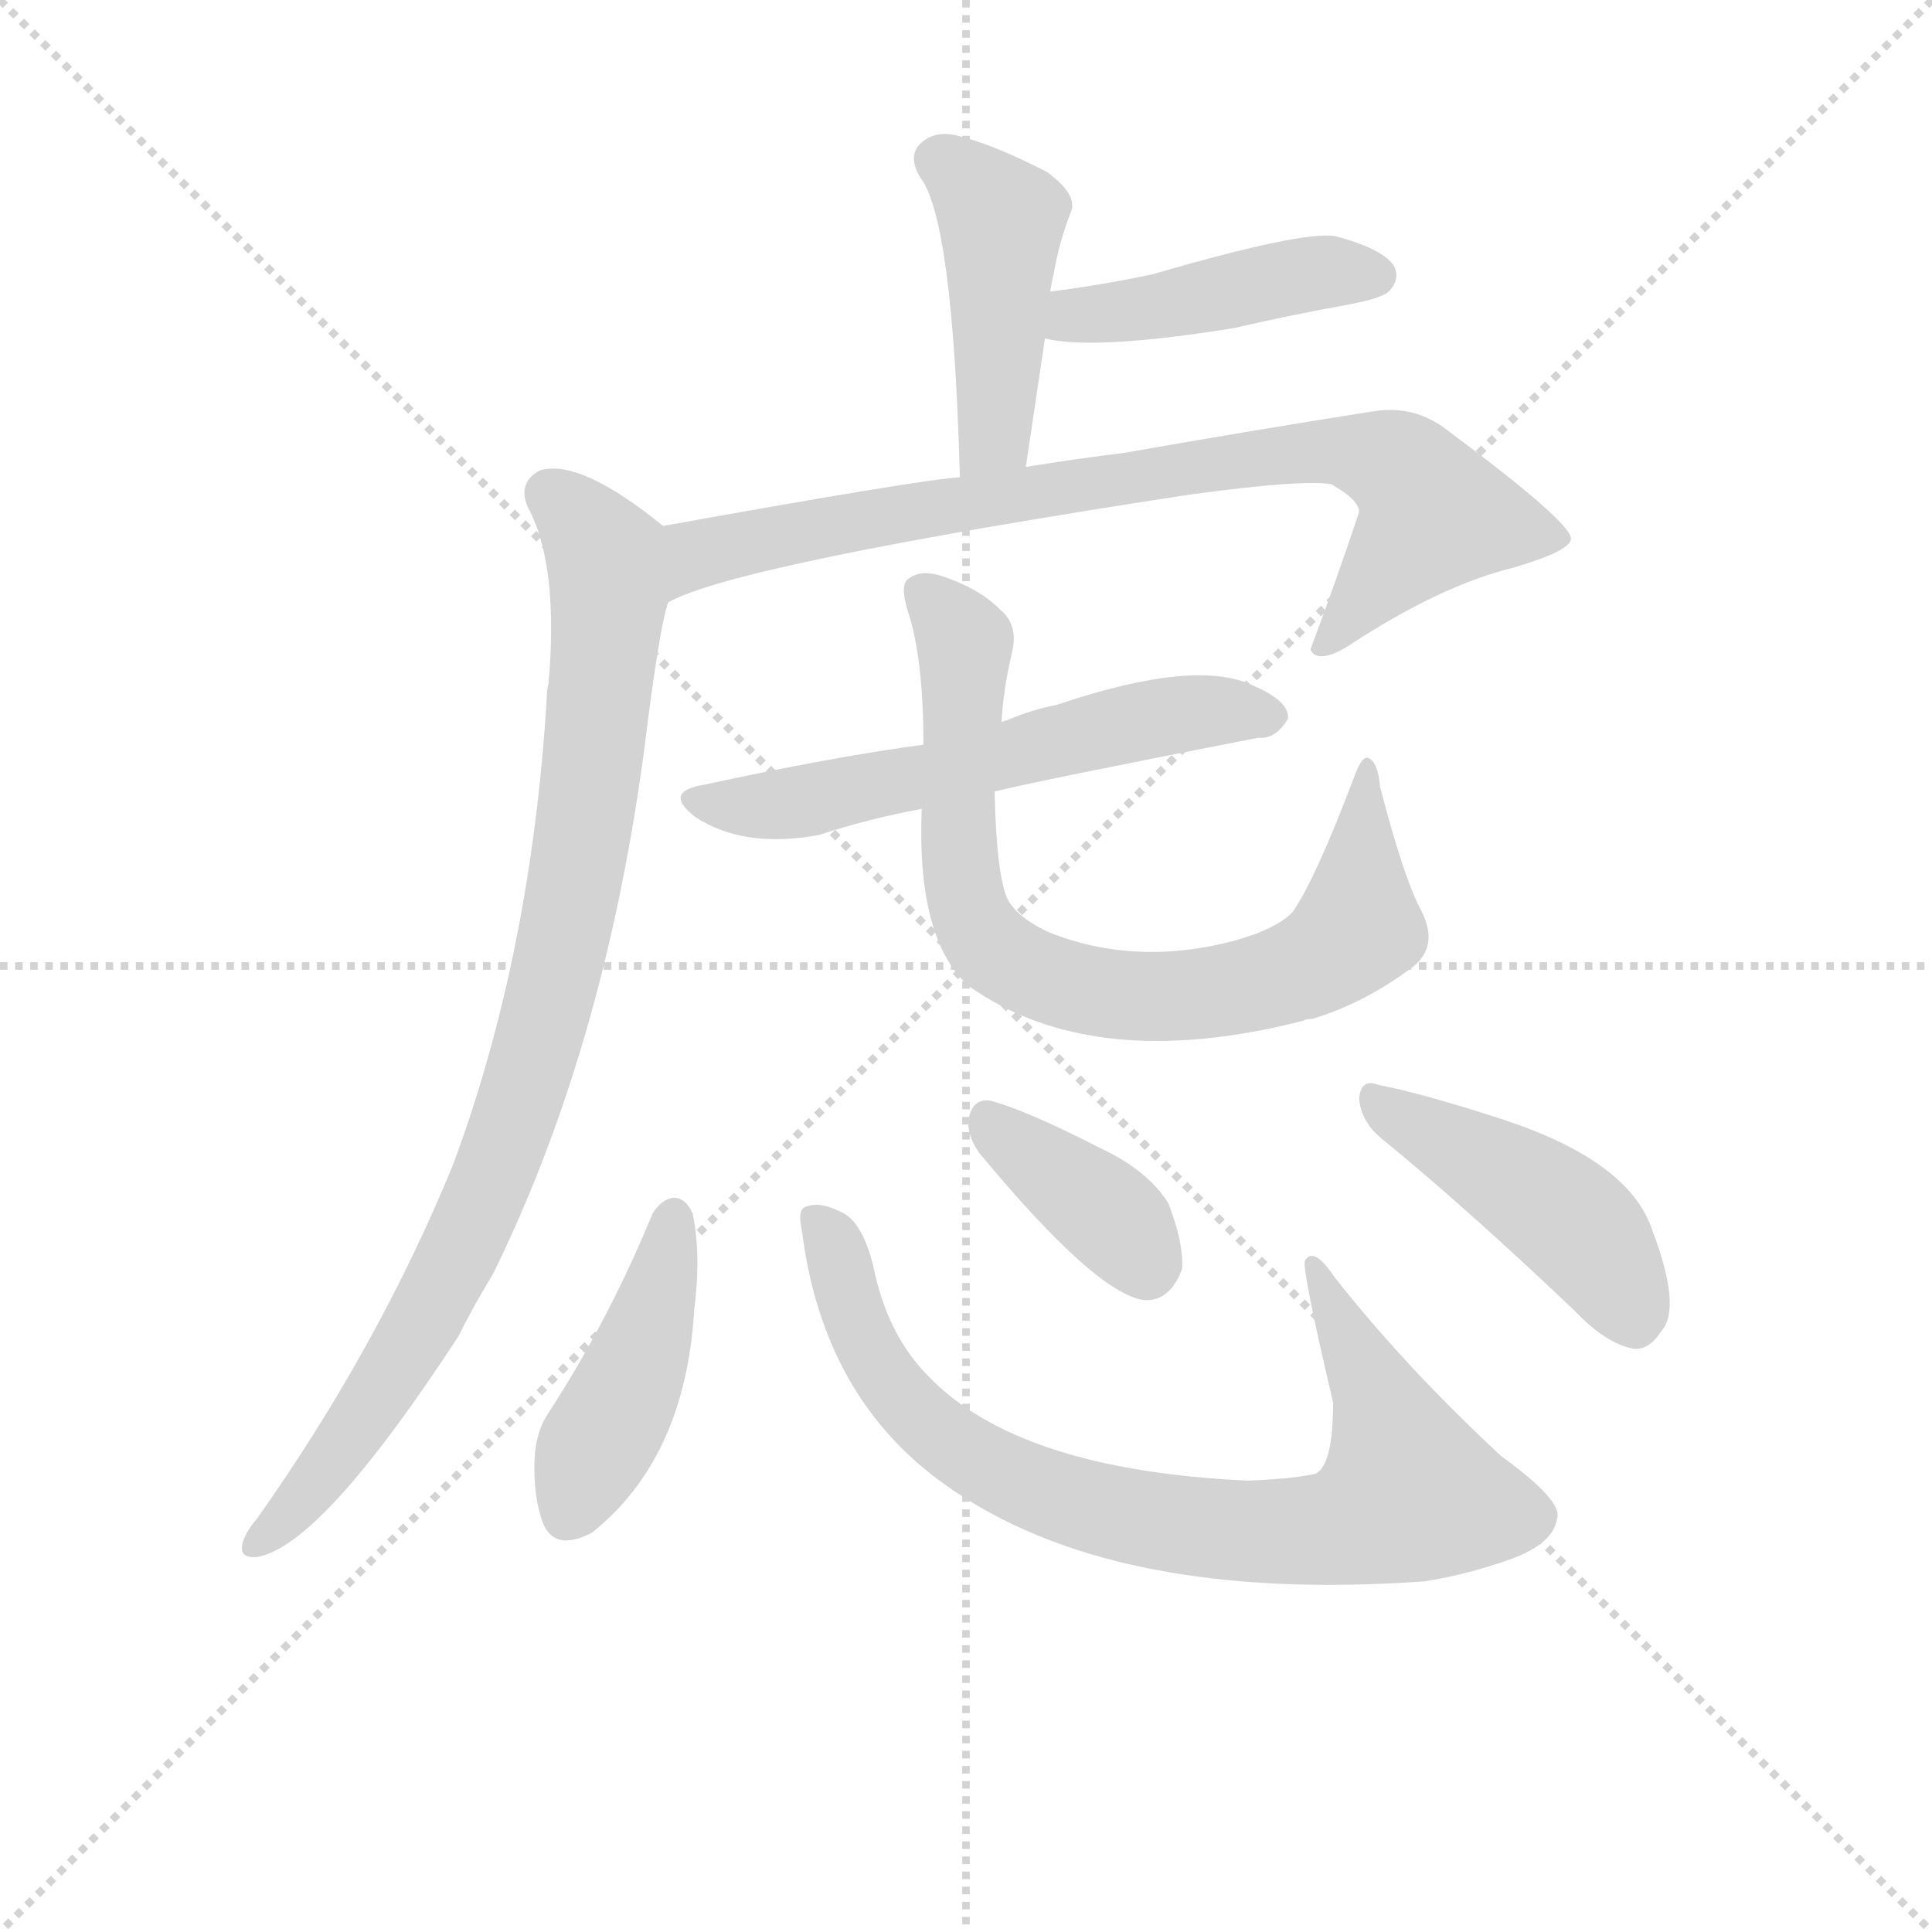 <svg version="1.1" viewBox="0 0 1024 1024" xmlns="http://www.w3.org/2000/svg">
  <g stroke="lightgray" stroke-dasharray="1,1" stroke-width="1" transform="scale(4, 4)">
    <line x1="0" y1="0" x2="256" y2="256"></line>
    <line x1="256" y1="0" x2="0" y2="256"></line>
    <line x1="128" y1="0" x2="128" y2="256"></line>
    <line x1="0" y1="128" x2="256" y2="128"></line>
  </g>
  <g transform="scale(0.92, -0.92) translate(60, -830)">
    <style type="text/css">
      
        @keyframes keyframes0 {
          from {
            stroke: blue;
            stroke-dashoffset: 450;
            stroke-width: 128;
          }
          59% {
            animation-timing-function: step-end;
            stroke: blue;
            stroke-dashoffset: 0;
            stroke-width: 128;
          }
          to {
            stroke: black;
            stroke-width: 1024;
          }
        }
        #make-me-a-hanzi-animation-0 {
          animation: keyframes0 0.616s both;
          animation-delay: 0s;
          animation-timing-function: linear;
        }
      
        @keyframes keyframes1 {
          from {
            stroke: blue;
            stroke-dashoffset: 443;
            stroke-width: 128;
          }
          59% {
            animation-timing-function: step-end;
            stroke: blue;
            stroke-dashoffset: 0;
            stroke-width: 128;
          }
          to {
            stroke: black;
            stroke-width: 1024;
          }
        }
        #make-me-a-hanzi-animation-1 {
          animation: keyframes1 0.611s both;
          animation-delay: 0.616s;
          animation-timing-function: linear;
        }
      
        @keyframes keyframes2 {
          from {
            stroke: blue;
            stroke-dashoffset: 821;
            stroke-width: 128;
          }
          73% {
            animation-timing-function: step-end;
            stroke: blue;
            stroke-dashoffset: 0;
            stroke-width: 128;
          }
          to {
            stroke: black;
            stroke-width: 1024;
          }
        }
        #make-me-a-hanzi-animation-2 {
          animation: keyframes2 0.918s both;
          animation-delay: 1.227s;
          animation-timing-function: linear;
        }
      
        @keyframes keyframes3 {
          from {
            stroke: blue;
            stroke-dashoffset: 921;
            stroke-width: 128;
          }
          75% {
            animation-timing-function: step-end;
            stroke: blue;
            stroke-dashoffset: 0;
            stroke-width: 128;
          }
          to {
            stroke: black;
            stroke-width: 1024;
          }
        }
        #make-me-a-hanzi-animation-3 {
          animation: keyframes3 1s both;
          animation-delay: 2.145s;
          animation-timing-function: linear;
        }
      
        @keyframes keyframes4 {
          from {
            stroke: blue;
            stroke-dashoffset: 592;
            stroke-width: 128;
          }
          66% {
            animation-timing-function: step-end;
            stroke: blue;
            stroke-dashoffset: 0;
            stroke-width: 128;
          }
          to {
            stroke: black;
            stroke-width: 1024;
          }
        }
        #make-me-a-hanzi-animation-4 {
          animation: keyframes4 0.732s both;
          animation-delay: 3.144s;
          animation-timing-function: linear;
        }
      
        @keyframes keyframes5 {
          from {
            stroke: blue;
            stroke-dashoffset: 792;
            stroke-width: 128;
          }
          72% {
            animation-timing-function: step-end;
            stroke: blue;
            stroke-dashoffset: 0;
            stroke-width: 128;
          }
          to {
            stroke: black;
            stroke-width: 1024;
          }
        }
        #make-me-a-hanzi-animation-5 {
          animation: keyframes5 0.895s both;
          animation-delay: 3.876s;
          animation-timing-function: linear;
        }
      
        @keyframes keyframes6 {
          from {
            stroke: blue;
            stroke-dashoffset: 436;
            stroke-width: 128;
          }
          59% {
            animation-timing-function: step-end;
            stroke: blue;
            stroke-dashoffset: 0;
            stroke-width: 128;
          }
          to {
            stroke: black;
            stroke-width: 1024;
          }
        }
        #make-me-a-hanzi-animation-6 {
          animation: keyframes6 0.605s both;
          animation-delay: 4.771s;
          animation-timing-function: linear;
        }
      
        @keyframes keyframes7 {
          from {
            stroke: blue;
            stroke-dashoffset: 830;
            stroke-width: 128;
          }
          73% {
            animation-timing-function: step-end;
            stroke: blue;
            stroke-dashoffset: 0;
            stroke-width: 128;
          }
          to {
            stroke: black;
            stroke-width: 1024;
          }
        }
        #make-me-a-hanzi-animation-7 {
          animation: keyframes7 0.925s both;
          animation-delay: 5.375s;
          animation-timing-function: linear;
        }
      
        @keyframes keyframes8 {
          from {
            stroke: blue;
            stroke-dashoffset: 382;
            stroke-width: 128;
          }
          55% {
            animation-timing-function: step-end;
            stroke: blue;
            stroke-dashoffset: 0;
            stroke-width: 128;
          }
          to {
            stroke: black;
            stroke-width: 1024;
          }
        }
        #make-me-a-hanzi-animation-8 {
          animation: keyframes8 0.561s both;
          animation-delay: 6.301s;
          animation-timing-function: linear;
        }
      
        @keyframes keyframes9 {
          from {
            stroke: blue;
            stroke-dashoffset: 453;
            stroke-width: 128;
          }
          60% {
            animation-timing-function: step-end;
            stroke: blue;
            stroke-dashoffset: 0;
            stroke-width: 128;
          }
          to {
            stroke: black;
            stroke-width: 1024;
          }
        }
        #make-me-a-hanzi-animation-9 {
          animation: keyframes9 0.619s both;
          animation-delay: 6.862s;
          animation-timing-function: linear;
        }
      
    </style>
    
      <path d="M 531 561 L 542 635 L 545 662 Q 546 668 547 672 Q 550 690 557 708 Q 561 718 543 731 Q 512 747 491 752 Q 478 755 470 747 Q 463 740 470 728 Q 489 704 493 555 C 494 525 527 531 531 561 Z" fill="lightgray"></path>
    
      <path d="M 542 635 Q 570 628 651 641 Q 681 648 714 654 Q 736 658 740 662 Q 747 669 743 677 Q 736 687 709 694 Q 690 697 604 672 Q 576 666 545 662 C 515 658 513 641 542 635 Z" fill="lightgray"></path>
    
      <path d="M 325 483 Q 364 505 625 545 Q 691 554 707 551 Q 723 542 723 535 Q 710 496 695 456 Q 695 455 697 453 Q 704 449 720 460 Q 771 493 812 503 Q 846 513 845 520 Q 844 530 774 582 Q 755 597 731 593 Q 667 583 587 569 Q 562 566 531 561 L 493 555 Q 472 554 322 527 C 292 522 297 471 325 483 Z" fill="lightgray"></path>
    
      <path d="M 322 527 Q 274 566 251 559 Q 238 552 244 538 Q 262 505 256 436 Q 255 433 255 428 Q 246 280 201 159 Q 158 54 88 -45 Q 82 -52 80 -58 Q 77 -68 88 -67 Q 125 -61 204 60 Q 213 78 224 96 Q 288 226 311 397 Q 320 470 325 483 C 332 512 333 519 322 527 Z" fill="lightgray"></path>
    
      <path d="M 513 374 Q 537 380 665 405 Q 675 404 682 416 Q 683 426 662 435 Q 629 451 549 424 Q 534 421 520 415 Q 519 415 517 414 L 472 401 Q 420 394 346 378 Q 321 374 341 359 Q 369 341 412 349 Q 439 358 471 364 L 513 374 Z" fill="lightgray"></path>
    
      <path d="M 759 305 Q 749 323 735 377 Q 734 390 729 393 Q 725 396 720 382 Q 698 324 685 305 Q 676 295 651 288 Q 594 273 544 293 Q 525 302 520 313 Q 514 328 513 374 L 517 414 Q 518 433 523 454 Q 527 470 516 479 Q 504 491 483 498 Q 471 502 464 497 Q 458 494 463 478 Q 472 451 472 401 L 471 364 Q 468 289 498 262 Q 570 211 691 242 Q 692 243 696 243 Q 726 252 754 273 Q 769 285 759 305 Z" fill="lightgray"></path>
    
      <path d="M 316 131 Q 291 70 256 16 Q 249 6 248 -10 Q 247 -32 253 -48 Q 260 -64 281 -53 Q 335 -10 340 76 Q 344 107 339 131 Q 335 140 328 140 Q 321 139 316 131 Z" fill="lightgray"></path>
    
      <path d="M 402 121 Q 414 25 484 -25 Q 580 -94 761 -81 Q 786 -77 811 -68 Q 835 -59 837 -45 Q 841 -35 805 -9 Q 750 42 709 94 Q 697 112 692 104 Q 689 103 708 22 Q 708 -14 698 -19 Q 685 -22 659 -23 Q 527 -17 475 37 Q 451 61 443 101 Q 437 125 426 131 Q 413 138 405 135 Q 399 134 402 121 Z" fill="lightgray"></path>
    
      <path d="M 504 166 Q 571 85 599 81 Q 614 80 621 99 Q 622 114 613 137 Q 601 156 573 169 Q 530 191 510 196 Q 500 197 498 185 Q 497 176 504 166 Z" fill="lightgray"></path>
    
      <path d="M 736 174 Q 785 134 847 75 Q 865 56 881 53 Q 890 52 897 63 Q 909 76 892 121 Q 879 161 806 185 Q 760 200 734 205 Q 724 209 723 197 Q 724 184 736 174 Z" fill="lightgray"></path>
    
    
      <clipPath id="make-me-a-hanzi-clip-0">
        <path d="M 531 561 L 542 635 L 545 662 Q 546 668 547 672 Q 550 690 557 708 Q 561 718 543 731 Q 512 747 491 752 Q 478 755 470 747 Q 463 740 470 728 Q 489 704 493 555 C 494 525 527 531 531 561 Z"></path>
      </clipPath>
      <path clip-path="url(#make-me-a-hanzi-clip-0)" d="M 481 738 L 517 704 L 513 579 L 497 568" fill="none" id="make-me-a-hanzi-animation-0" stroke-dasharray="322 644" stroke-linecap="round"></path>
    
      <clipPath id="make-me-a-hanzi-clip-1">
        <path d="M 542 635 Q 570 628 651 641 Q 681 648 714 654 Q 736 658 740 662 Q 747 669 743 677 Q 736 687 709 694 Q 690 697 604 672 Q 576 666 545 662 C 515 658 513 641 542 635 Z"></path>
      </clipPath>
      <path clip-path="url(#make-me-a-hanzi-clip-1)" d="M 548 641 L 699 673 L 732 671" fill="none" id="make-me-a-hanzi-animation-1" stroke-dasharray="315 630" stroke-linecap="round"></path>
    
      <clipPath id="make-me-a-hanzi-clip-2">
        <path d="M 325 483 Q 364 505 625 545 Q 691 554 707 551 Q 723 542 723 535 Q 710 496 695 456 Q 695 455 697 453 Q 704 449 720 460 Q 771 493 812 503 Q 846 513 845 520 Q 844 530 774 582 Q 755 597 731 593 Q 667 583 587 569 Q 562 566 531 561 L 493 555 Q 472 554 322 527 C 292 522 297 471 325 483 Z"></path>
      </clipPath>
      <path clip-path="url(#make-me-a-hanzi-clip-2)" d="M 330 493 L 343 512 L 363 518 L 643 564 L 715 570 L 746 561 L 762 544 L 765 532 L 702 458" fill="none" id="make-me-a-hanzi-animation-2" stroke-dasharray="693 1386" stroke-linecap="round"></path>
    
      <clipPath id="make-me-a-hanzi-clip-3">
        <path d="M 322 527 Q 274 566 251 559 Q 238 552 244 538 Q 262 505 256 436 Q 255 433 255 428 Q 246 280 201 159 Q 158 54 88 -45 Q 82 -52 80 -58 Q 77 -68 88 -67 Q 125 -61 204 60 Q 213 78 224 96 Q 288 226 311 397 Q 320 470 325 483 C 332 512 333 519 322 527 Z"></path>
      </clipPath>
      <path clip-path="url(#make-me-a-hanzi-clip-3)" d="M 257 545 L 289 510 L 291 489 L 278 359 L 248 221 L 218 138 L 168 40 L 134 -9 L 89 -58" fill="none" id="make-me-a-hanzi-animation-3" stroke-dasharray="793 1586" stroke-linecap="round"></path>
    
      <clipPath id="make-me-a-hanzi-clip-4">
        <path d="M 513 374 Q 537 380 665 405 Q 675 404 682 416 Q 683 426 662 435 Q 629 451 549 424 Q 534 421 520 415 Q 519 415 517 414 L 472 401 Q 420 394 346 378 Q 321 374 341 359 Q 369 341 412 349 Q 439 358 471 364 L 513 374 Z"></path>
      </clipPath>
      <path clip-path="url(#make-me-a-hanzi-clip-4)" d="M 342 369 L 388 366 L 613 418 L 672 417" fill="none" id="make-me-a-hanzi-animation-4" stroke-dasharray="464 928" stroke-linecap="round"></path>
    
      <clipPath id="make-me-a-hanzi-clip-5">
        <path d="M 759 305 Q 749 323 735 377 Q 734 390 729 393 Q 725 396 720 382 Q 698 324 685 305 Q 676 295 651 288 Q 594 273 544 293 Q 525 302 520 313 Q 514 328 513 374 L 517 414 Q 518 433 523 454 Q 527 470 516 479 Q 504 491 483 498 Q 471 502 464 497 Q 458 494 463 478 Q 472 451 472 401 L 471 364 Q 468 289 498 262 Q 570 211 691 242 Q 692 243 696 243 Q 726 252 754 273 Q 769 285 759 305 Z"></path>
      </clipPath>
      <path clip-path="url(#make-me-a-hanzi-clip-5)" d="M 471 489 L 496 460 L 494 320 L 512 283 L 537 268 L 572 258 L 613 256 L 676 266 L 702 278 L 723 296 L 726 386" fill="none" id="make-me-a-hanzi-animation-5" stroke-dasharray="664 1328" stroke-linecap="round"></path>
    
      <clipPath id="make-me-a-hanzi-clip-6">
        <path d="M 316 131 Q 291 70 256 16 Q 249 6 248 -10 Q 247 -32 253 -48 Q 260 -64 281 -53 Q 335 -10 340 76 Q 344 107 339 131 Q 335 140 328 140 Q 321 139 316 131 Z"></path>
      </clipPath>
      <path clip-path="url(#make-me-a-hanzi-clip-6)" d="M 328 128 L 316 69 L 269 -41" fill="none" id="make-me-a-hanzi-animation-6" stroke-dasharray="308 616" stroke-linecap="round"></path>
    
      <clipPath id="make-me-a-hanzi-clip-7">
        <path d="M 402 121 Q 414 25 484 -25 Q 580 -94 761 -81 Q 786 -77 811 -68 Q 835 -59 837 -45 Q 841 -35 805 -9 Q 750 42 709 94 Q 697 112 692 104 Q 689 103 708 22 Q 708 -14 698 -19 Q 685 -22 659 -23 Q 527 -17 475 37 Q 451 61 443 101 Q 437 125 426 131 Q 413 138 405 135 Q 399 134 402 121 Z"></path>
      </clipPath>
      <path clip-path="url(#make-me-a-hanzi-clip-7)" d="M 410 127 L 452 34 L 491 -4 L 559 -36 L 661 -53 L 712 -50 L 752 -28 L 735 25 L 696 102" fill="none" id="make-me-a-hanzi-animation-7" stroke-dasharray="702 1404" stroke-linecap="round"></path>
    
      <clipPath id="make-me-a-hanzi-clip-8">
        <path d="M 504 166 Q 571 85 599 81 Q 614 80 621 99 Q 622 114 613 137 Q 601 156 573 169 Q 530 191 510 196 Q 500 197 498 185 Q 497 176 504 166 Z"></path>
      </clipPath>
      <path clip-path="url(#make-me-a-hanzi-clip-8)" d="M 509 185 L 581 128 L 600 100" fill="none" id="make-me-a-hanzi-animation-8" stroke-dasharray="254 508" stroke-linecap="round"></path>
    
      <clipPath id="make-me-a-hanzi-clip-9">
        <path d="M 736 174 Q 785 134 847 75 Q 865 56 881 53 Q 890 52 897 63 Q 909 76 892 121 Q 879 161 806 185 Q 760 200 734 205 Q 724 209 723 197 Q 724 184 736 174 Z"></path>
      </clipPath>
      <path clip-path="url(#make-me-a-hanzi-clip-9)" d="M 734 194 L 821 145 L 850 122 L 881 70" fill="none" id="make-me-a-hanzi-animation-9" stroke-dasharray="325 650" stroke-linecap="round"></path>
    
  </g>
</svg>